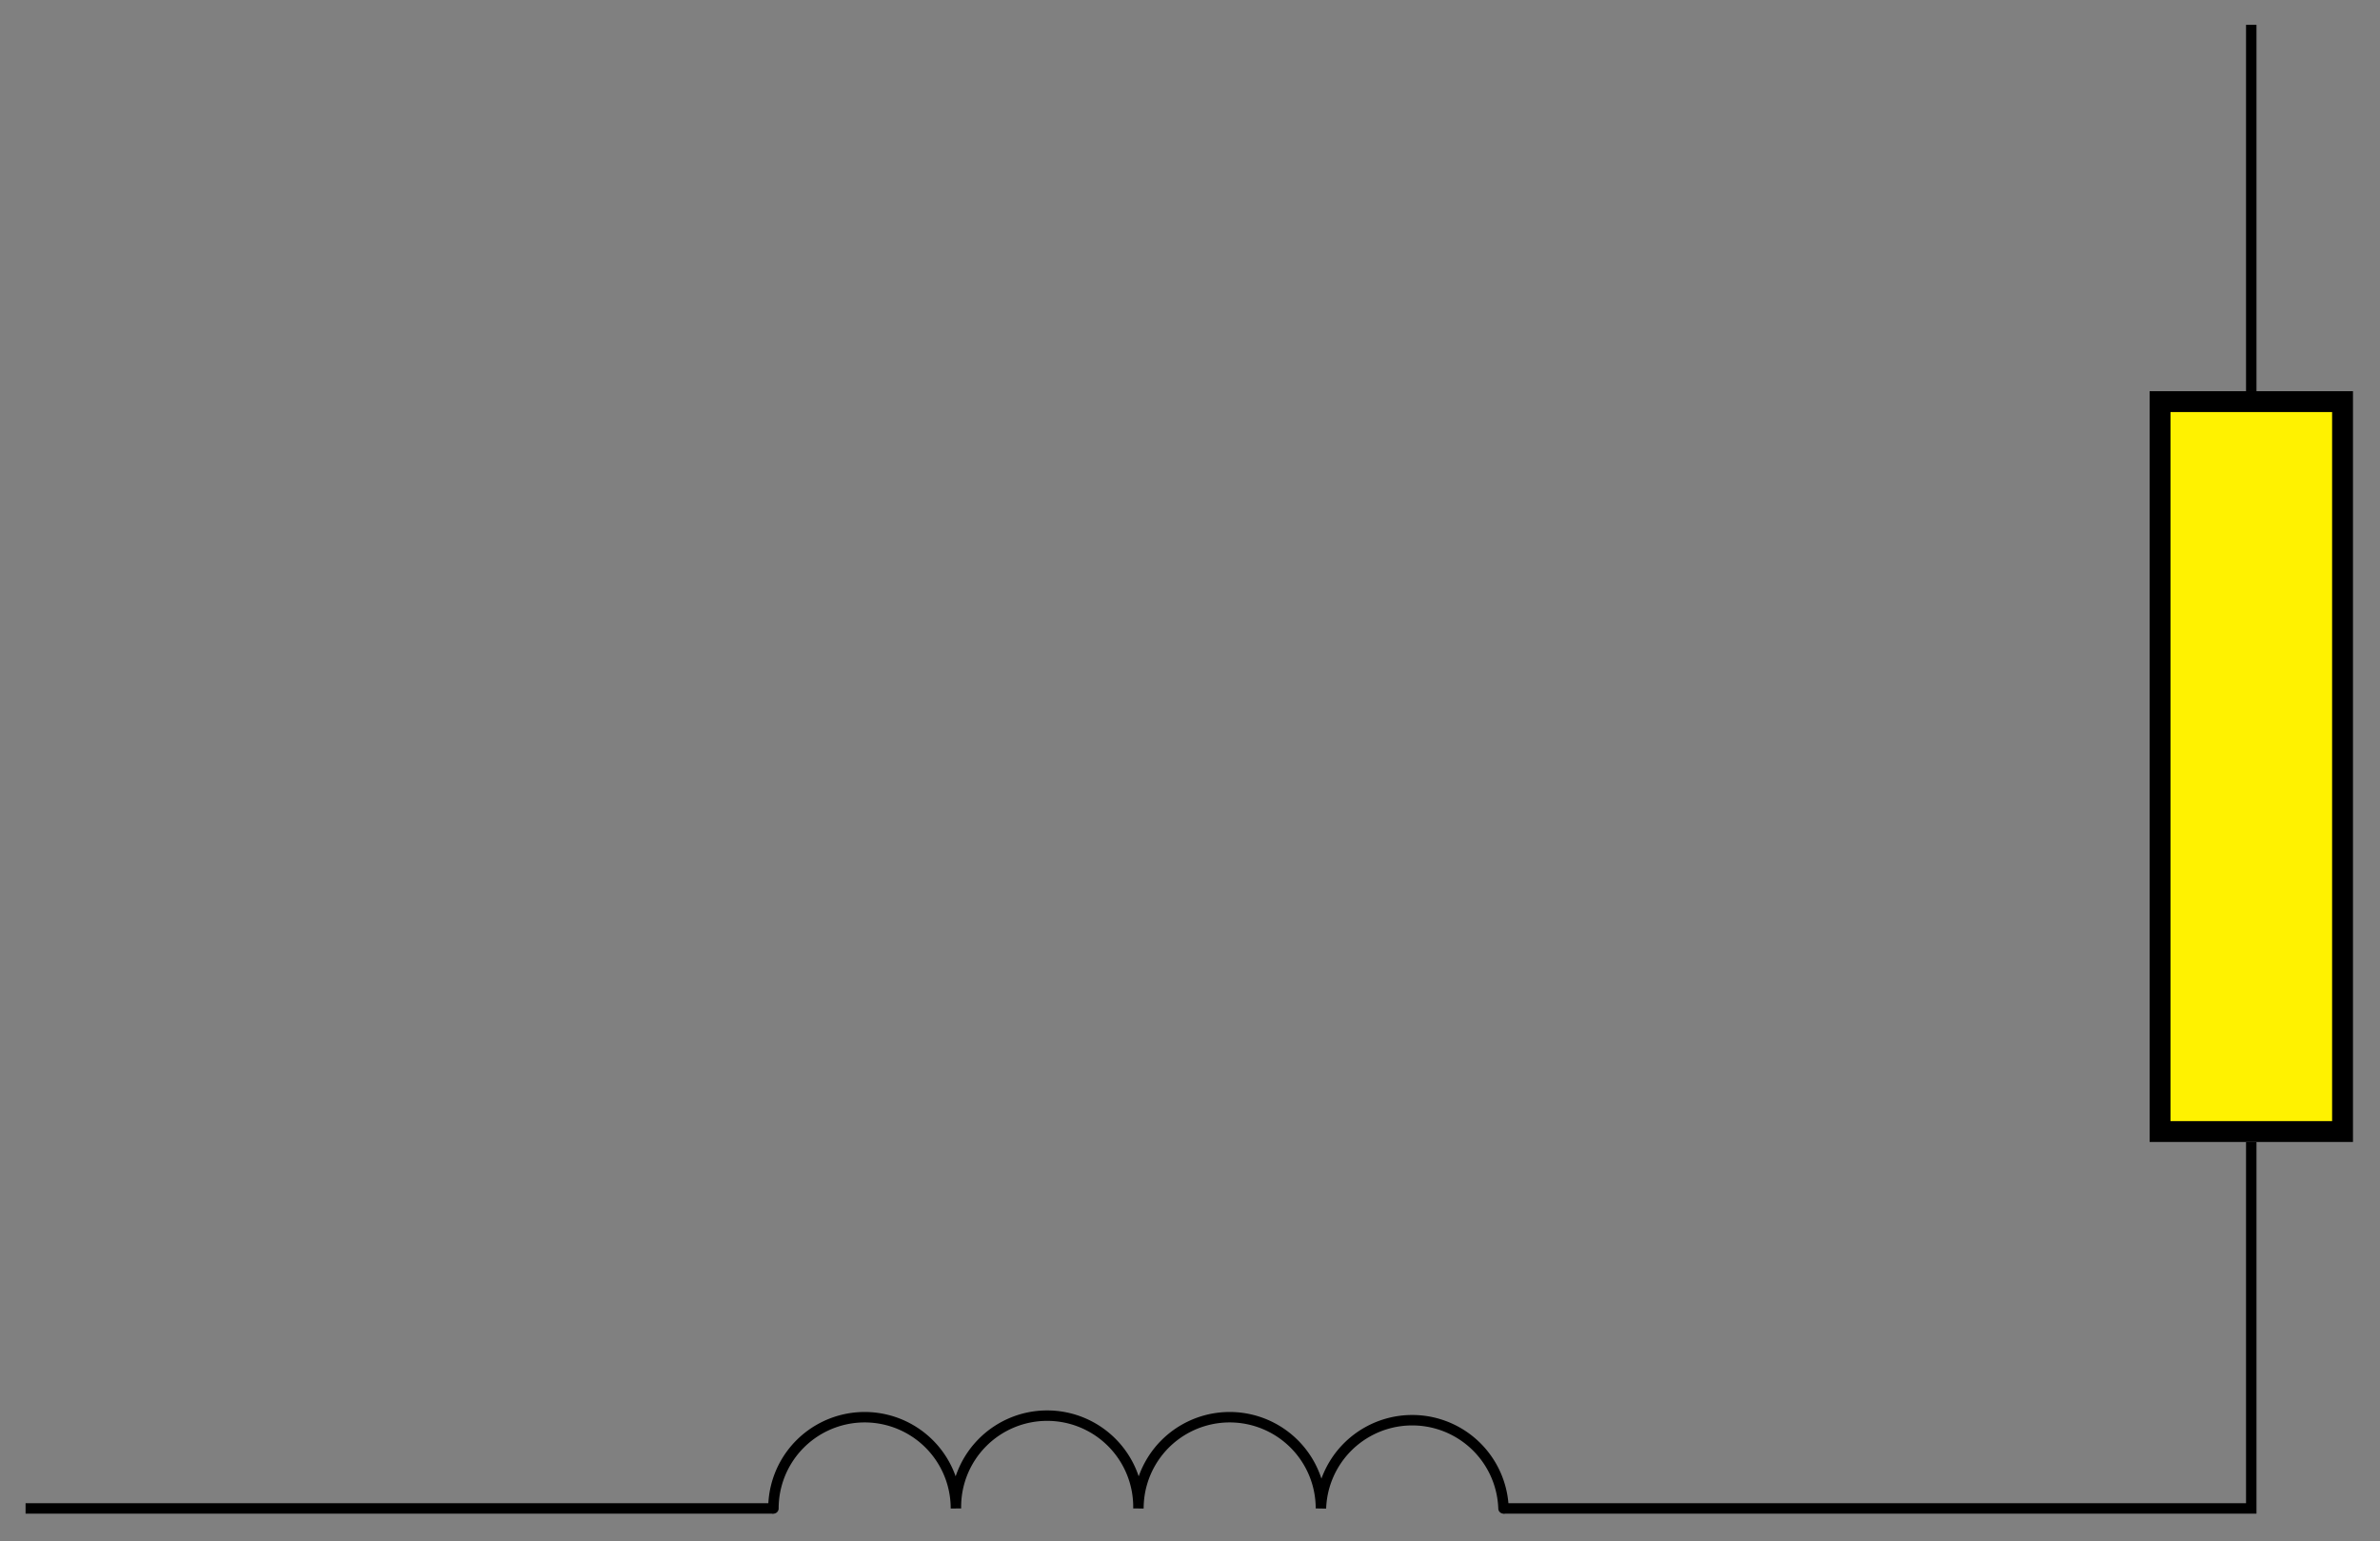 <svg xmlns="http://www.w3.org/2000/svg" width="121.247" height="78.531" viewBox="0 0 90.935 58.898" version="1.2"><rect x="0" y="0" width="90.935" height="58.898" fill="#808080" stroke="none"/><defs><clipPath id="a"><path d="M23 48h41v10.848H23Zm0 0"/></clipPath></defs><g clip-path="url(#a)"><path style="fill:none;stroke-width:.399;stroke-linecap:round;stroke-linejoin:miter;stroke:#000;stroke-opacity:1;stroke-miterlimit:10" d="M28.574-.002a3.486 3.486 0 1 0 6.973 0 3.487 3.487 0 1 0 6.973 0 3.486 3.486 0 1 0 6.973 0 3.49 3.49 0 0 0 6.976 0" transform="matrix(1 0 0 -1 .977 57.643)"/></g><path style="fill-rule:nonzero;fill:#fff200;fill-opacity:1;stroke-width:.797;stroke-linecap:butt;stroke-linejoin:miter;stroke:#000;stroke-opacity:1;stroke-miterlimit:10" d="M81.555 42.295V14.401h6.972v27.894Zm0 0" transform="matrix(1 0 0 -1 .977 57.643)"/><path style="fill:none;stroke-width:.399;stroke-linecap:butt;stroke-linejoin:miter;stroke:#000;stroke-opacity:1;stroke-miterlimit:10" d="M0-.002h28.574m27.895 0h28.57v14.004m0 28.692v14" transform="matrix(1 0 0 -1 .977 57.643)"/></svg>